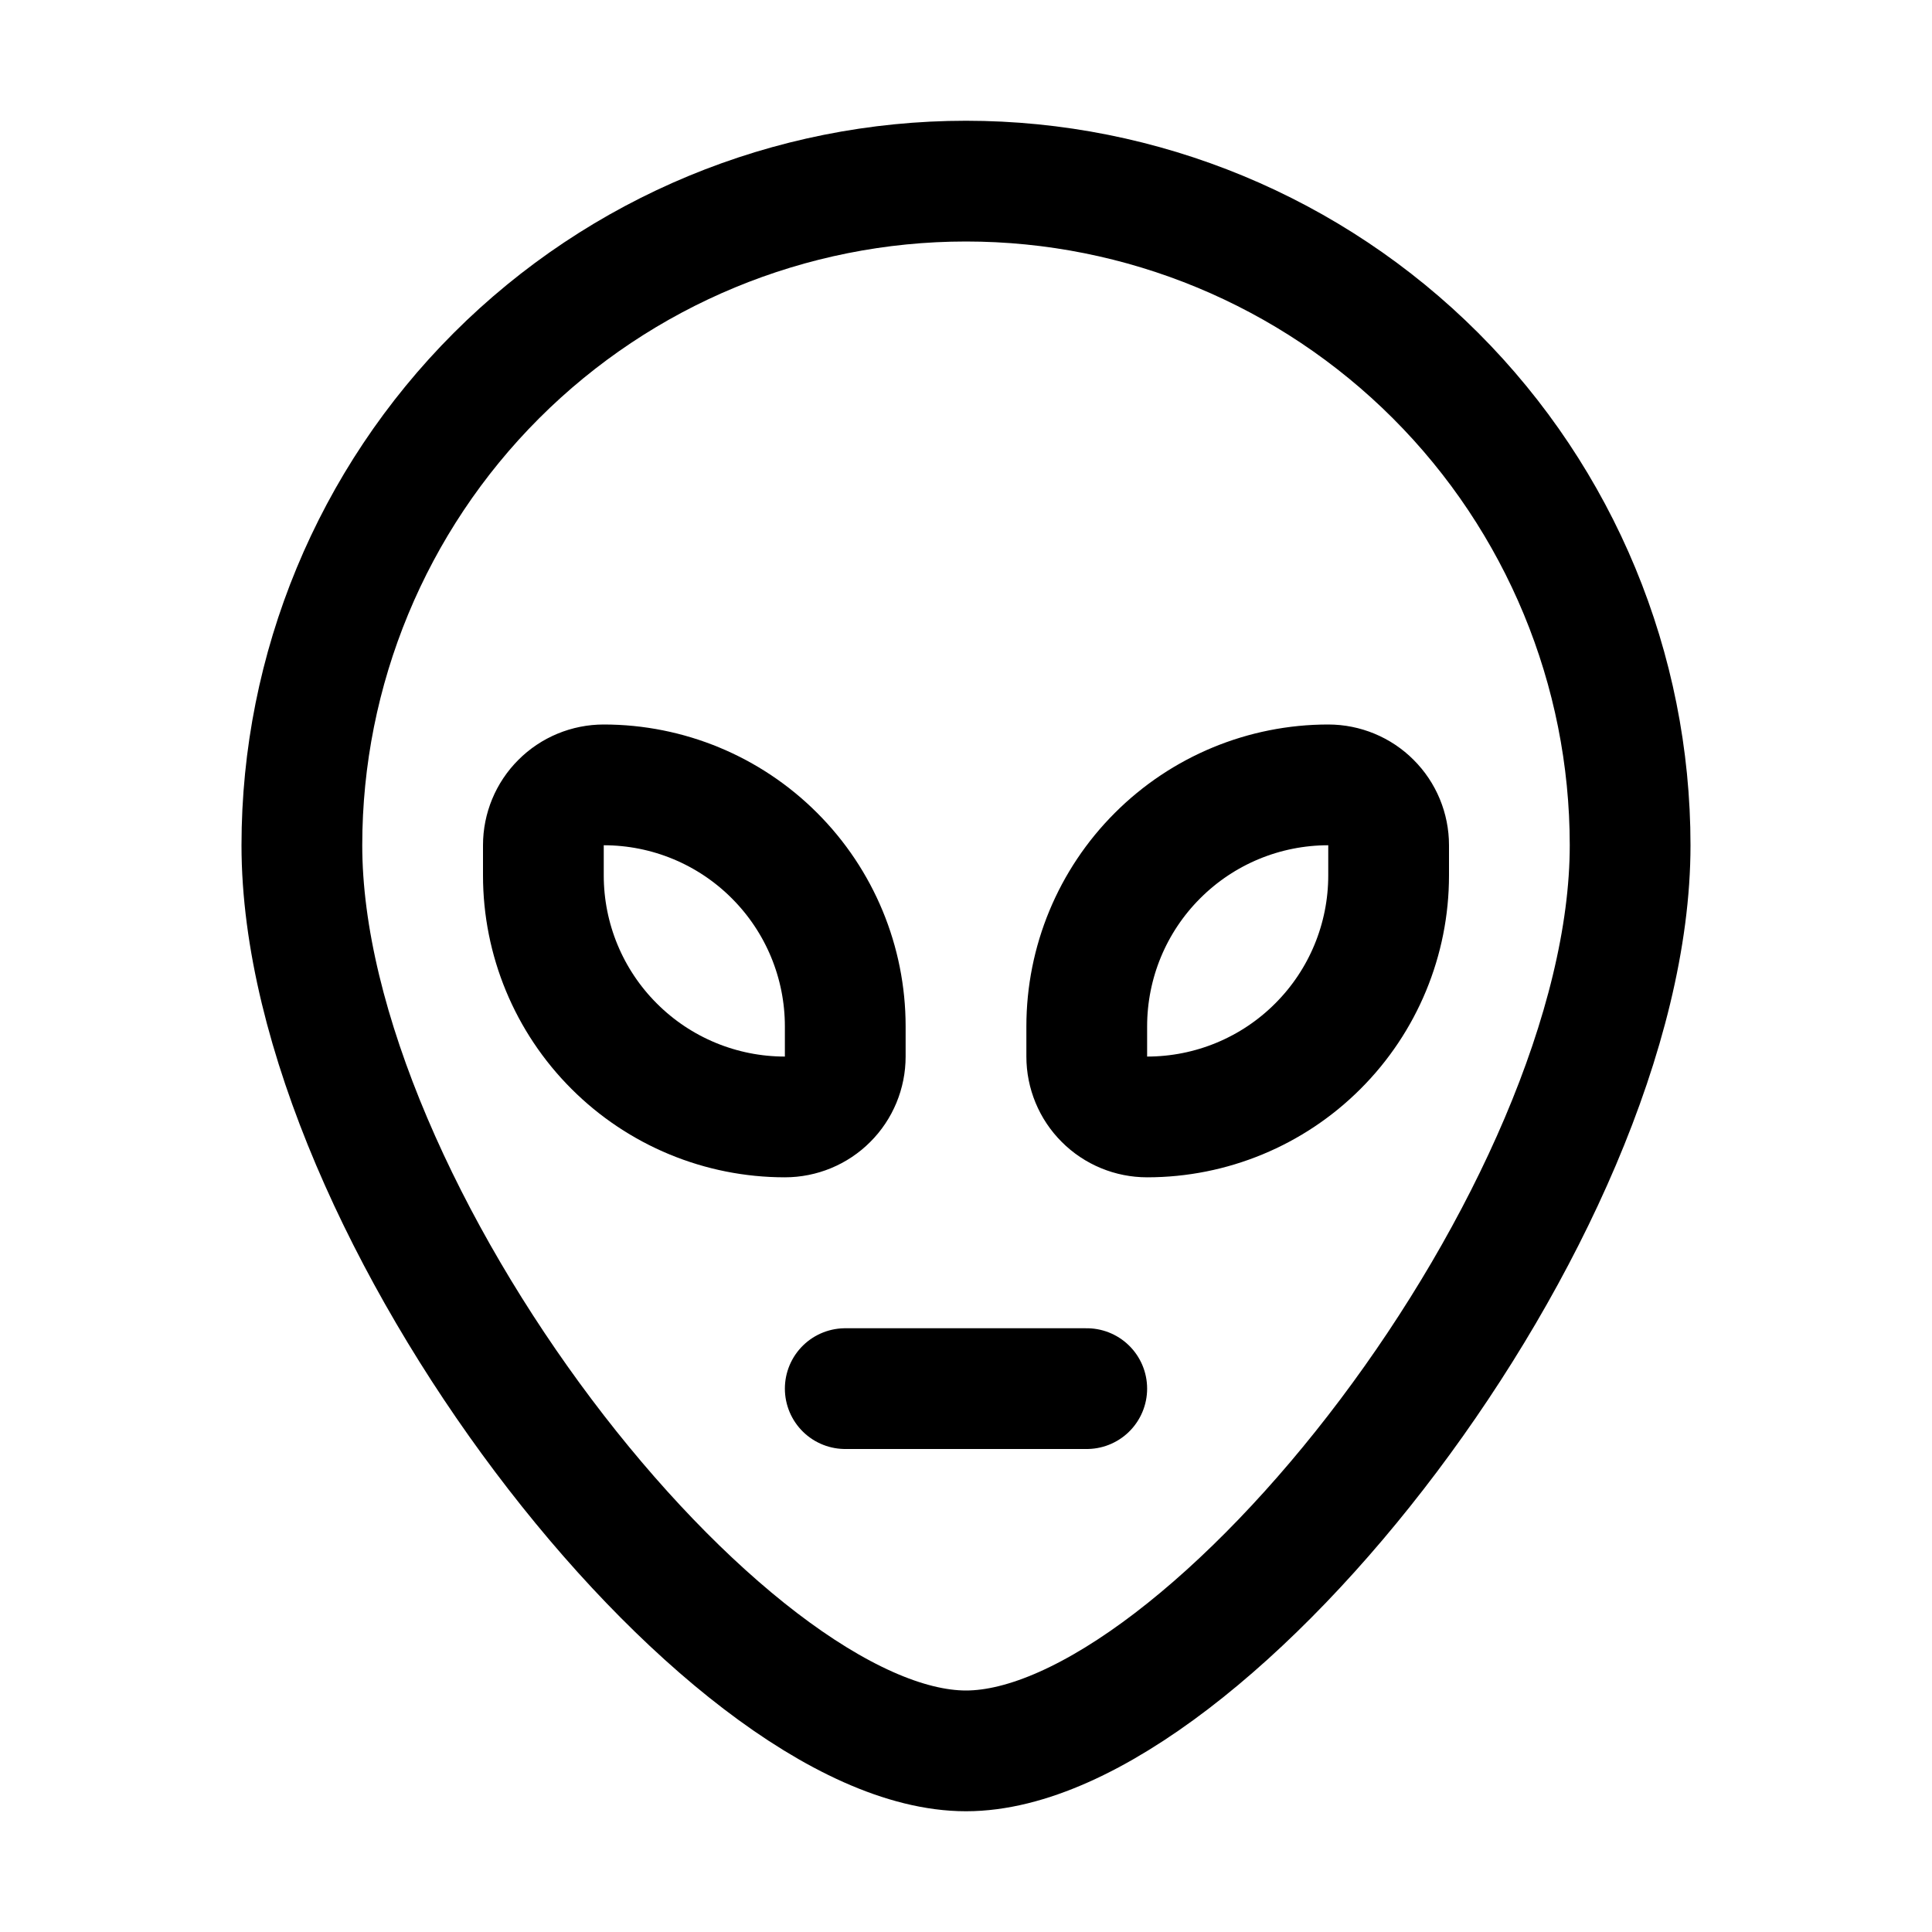 <svg width="32" height="32" viewBox="0 0 32 32" fill="none" xmlns="http://www.w3.org/2000/svg">
<path d="M27 14C27 20.075 20 29 16 29C12 29 5 20.075 5 14C5 11.083 6.159 8.285 8.222 6.222C10.285 4.159 13.083 3 16 3C18.917 3 21.715 4.159 23.778 6.222C25.841 8.285 27 11.083 27 14V14Z" stroke="black" stroke-width="2" stroke-linecap="round" stroke-linejoin="round"/>
<path d="M13 18.5C11.939 18.5 10.922 18.079 10.172 17.328C9.421 16.578 9 15.561 9 14.5V14C9 13.735 9.105 13.48 9.293 13.293C9.48 13.105 9.735 13 10 13C11.061 13 12.078 13.421 12.828 14.172C13.579 14.922 14 15.939 14 17V17.5C14 17.765 13.895 18.02 13.707 18.207C13.52 18.395 13.265 18.5 13 18.5V18.5Z" stroke="black" stroke-width="2" stroke-linecap="round" stroke-linejoin="round"/>
<path d="M22 13C22.265 13 22.52 13.105 22.707 13.293C22.895 13.48 23 13.735 23 14V14.5C23 15.561 22.579 16.578 21.828 17.328C21.078 18.079 20.061 18.5 19 18.5C18.735 18.5 18.48 18.395 18.293 18.207C18.105 18.02 18 17.765 18 17.5V17C18 15.939 18.421 14.922 19.172 14.172C19.922 13.421 20.939 13 22 13Z" stroke="black" stroke-width="2" stroke-linecap="round" stroke-linejoin="round"/>
<path d="M14 23H18" stroke="black" stroke-width="2" stroke-linecap="round" stroke-linejoin="round"/>
</svg>
